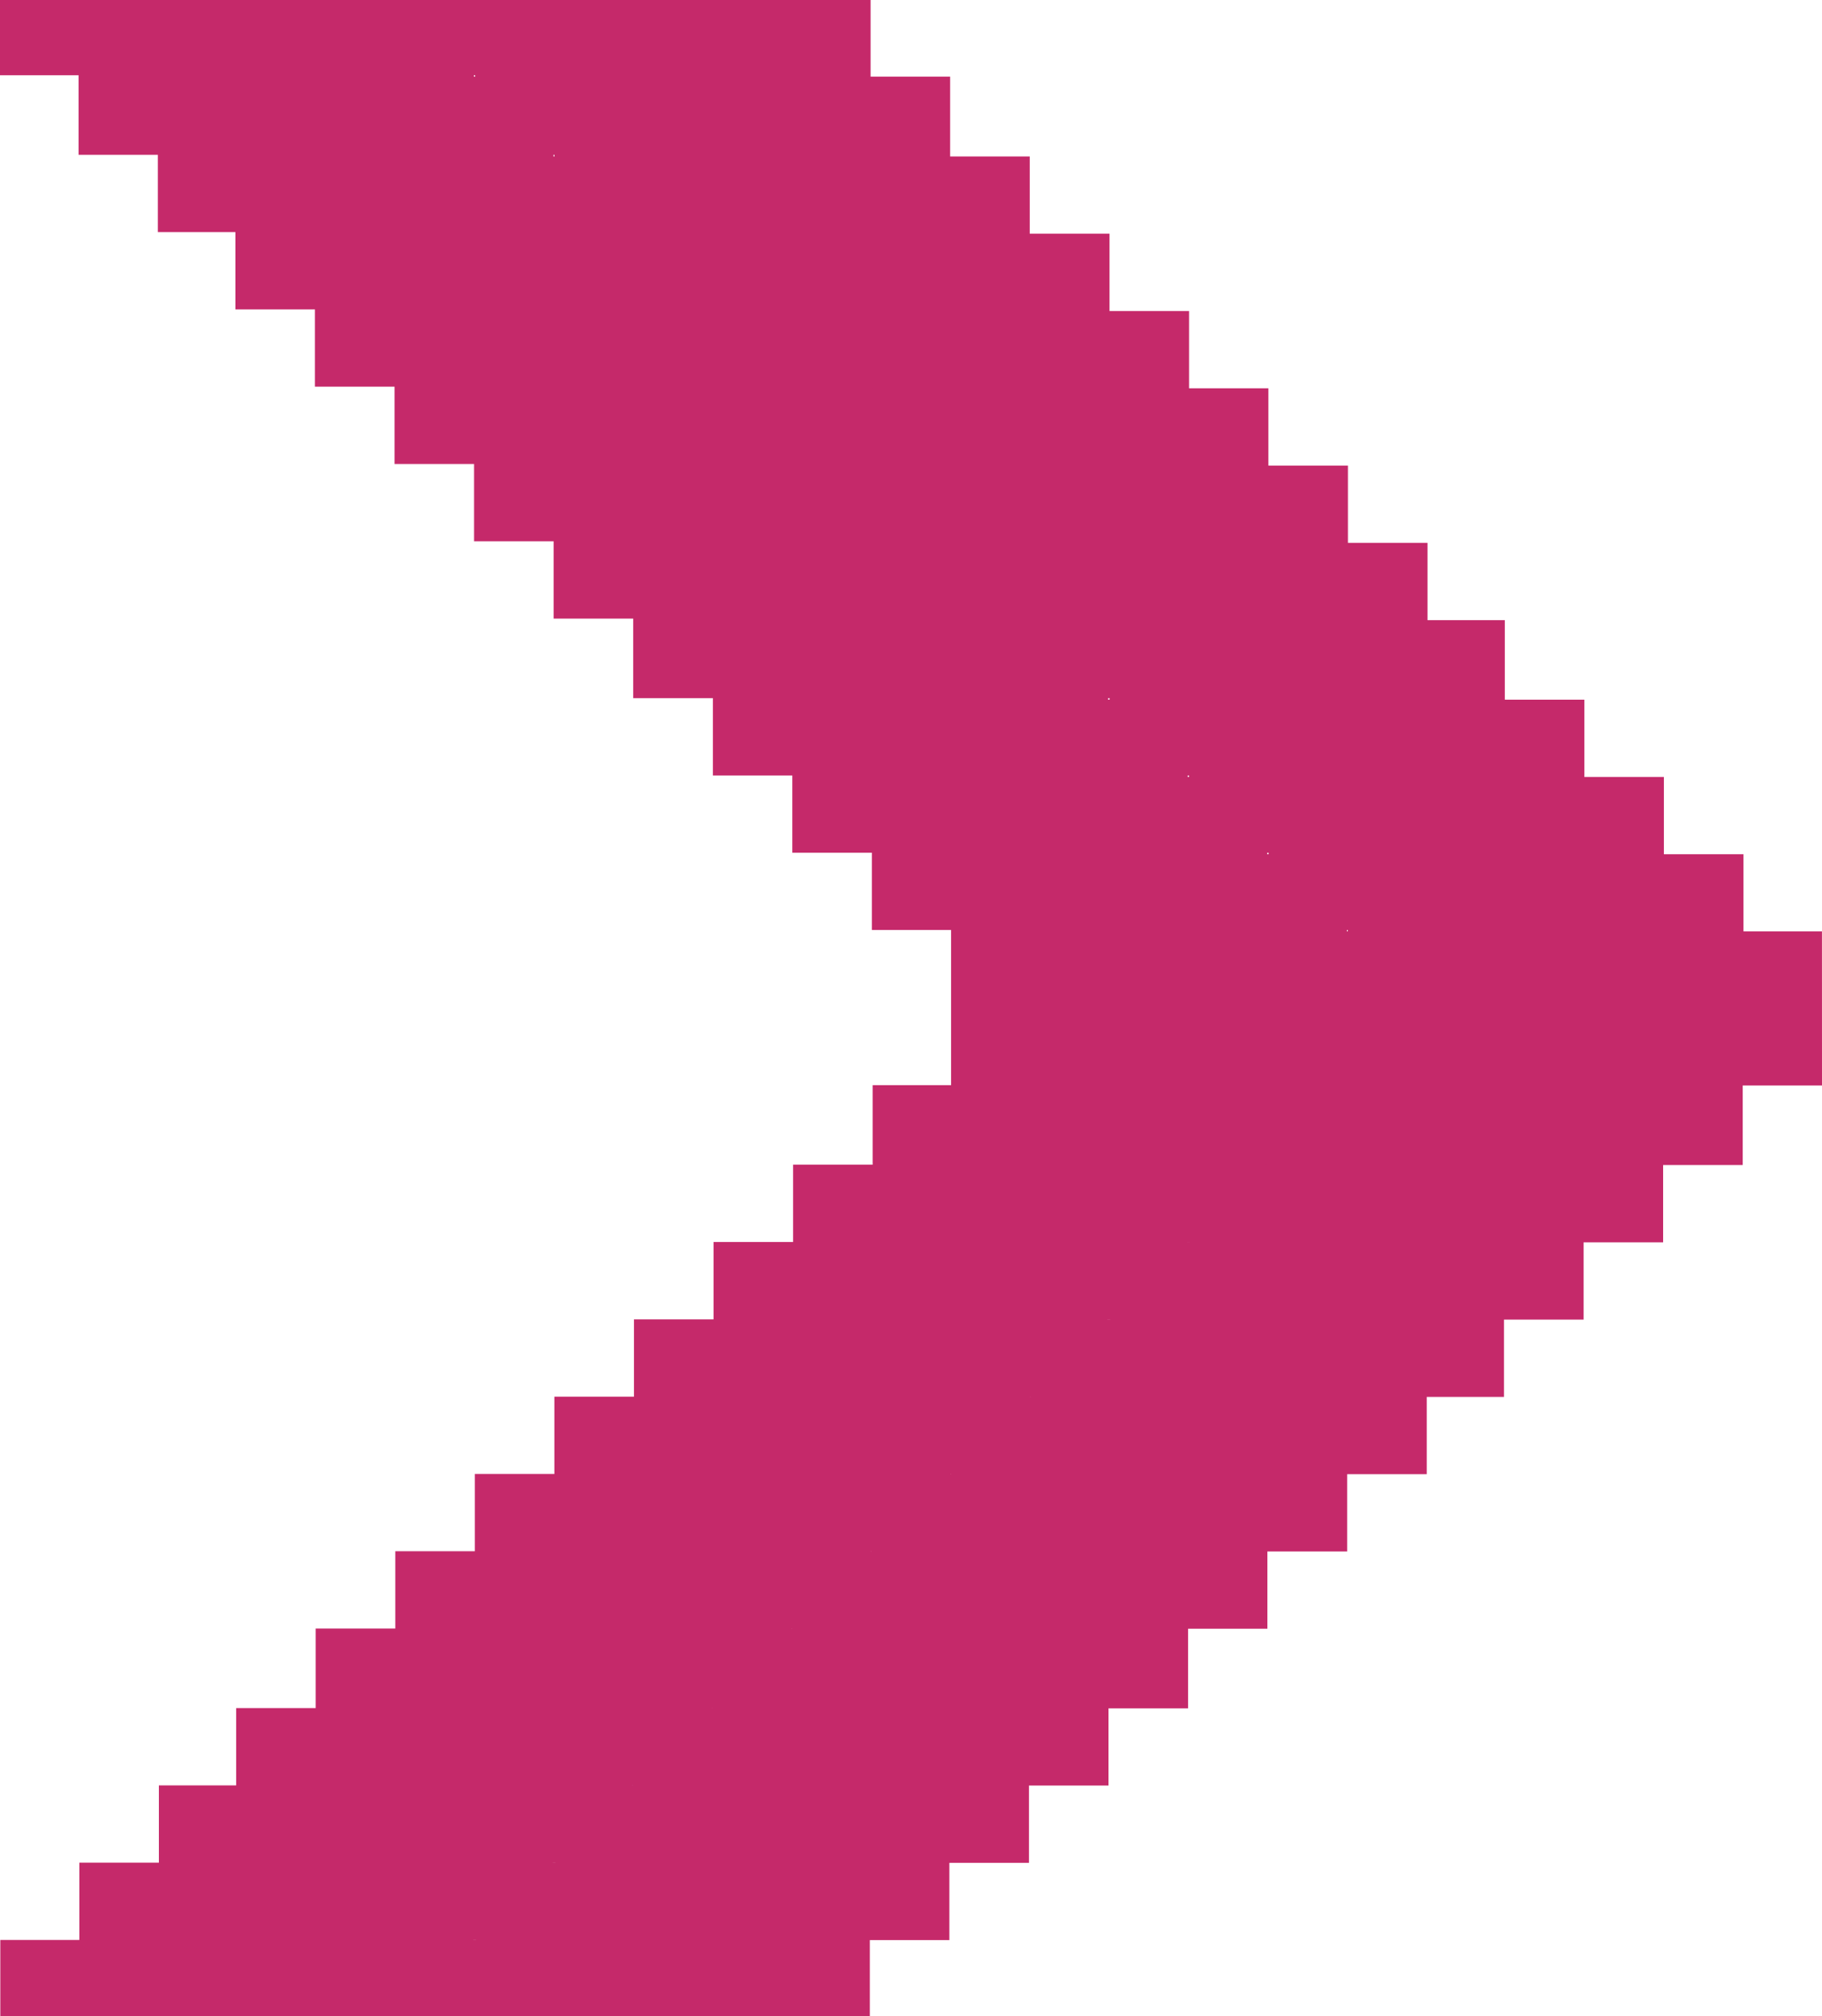 <svg id="Grupo_712" data-name="Grupo 712" xmlns="http://www.w3.org/2000/svg" width="35.781" height="39.589" viewBox="0 0 35.781 39.589">
  <path id="Trazado_5554" data-name="Trazado 5554" d="M18.273,27.992V26.435H16.711V24.872H15.193V23.31H13.676V21.747H12.158V20.23H10.641V18.667H9.123V17.1H7.606V15.543H6.043V13.98H4.526V12.418H3.008V10.855H1.491V9.293H0V.006H1.494V1.558H3.012V3.12H4.529V4.638H6.047V6.2H7.609V7.763H9.127V9.325h1.518v1.562h1.518V12.45h1.518v1.563H15.2v1.562h1.518v1.562h1.562v1.541h3.047V17.122h1.517V15.56h1.518V14h1.518V12.435h1.562V10.872h1.518V9.31h1.518V7.748h1.518V6.185h1.517V4.623h1.518V3.1h1.518V1.543h1.562V0h1.483V9.308h-1.51v1.562H36.517v1.563H35V14H33.481v1.562H31.964V17.12H30.446v1.562H28.929v1.563H27.411v1.518H25.849v1.562H24.331v1.562H22.814V26.45H21.3v1.541Z" transform="translate(7.789 39.589) rotate(-90)" fill="#C5296A"/>
  <path id="Trazado_5555" data-name="Trazado 5555" d="M18.273,27.992V26.435H16.711V24.872H15.193V23.31H13.676V21.747H12.158V20.23H10.641V18.667H9.123V17.1H7.606V15.543H6.043V13.98H4.526V12.418H3.008V10.855H1.491V9.293H0V.006H1.494V1.558H3.012V3.12H4.529V4.638H6.047V6.2H7.609V7.763H9.127V9.325h1.518v1.562h1.518V12.45h1.518v1.563H15.2v1.562h1.518v1.562h1.562v1.541h3.047V17.122h1.517V15.56h1.518V14h1.518V12.435h1.562V10.872h1.518V9.31h1.518V7.748h1.518V6.185h1.517V4.623h1.518V3.1h1.518V1.543h1.562V0h1.483V9.308h-1.51v1.562H36.517v1.563H35V14H33.481v1.562H31.964V17.12H30.446v1.562H28.929v1.563H27.411v1.518H25.849v1.562H24.331v1.562H22.814V26.45H21.3v1.541Z" transform="translate(0 39.589) rotate(-90)" fill="#C5296A"/>
</svg>
